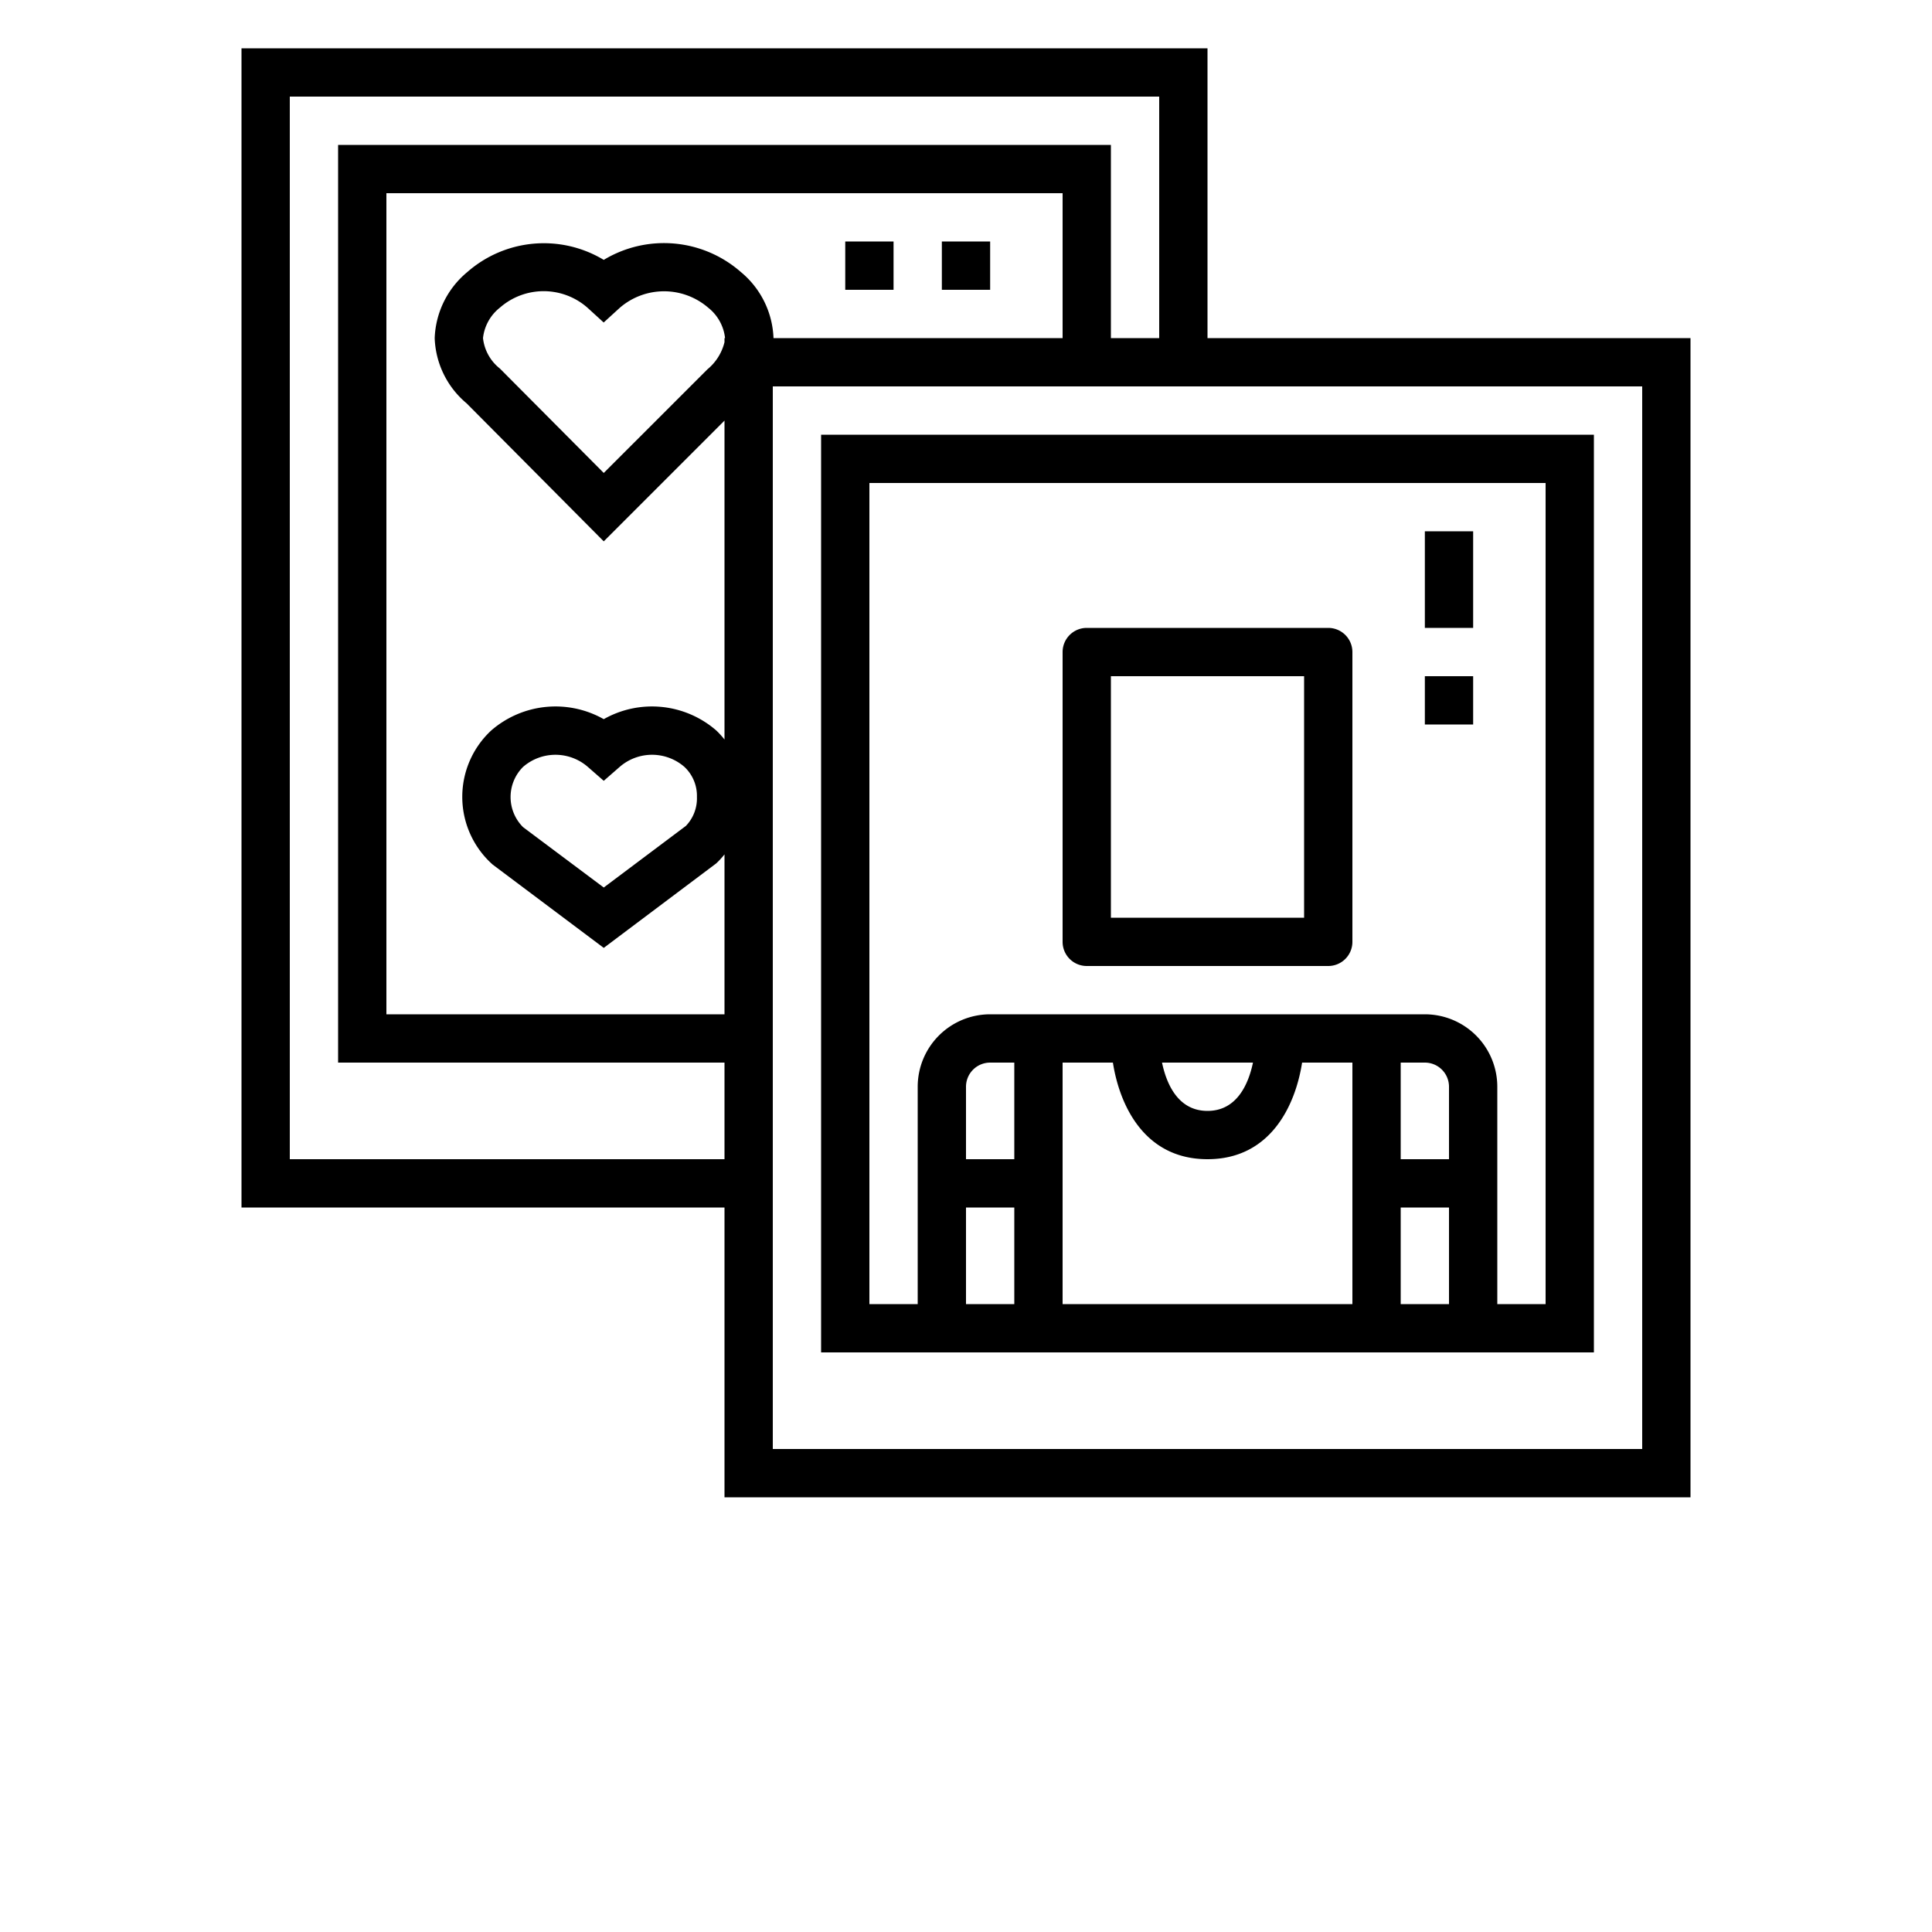 <svg width="24" height="24" xmlns="http://www.w3.org/2000/svg" viewBox="0 0 64 80" x="0px" y="0px">
  <g>
    <path d="M37,40H47a1,1,0,0,0,1-1V27a1,1,0,0,0-1-1H37a1,1,0,0,0-1,1V39A1,1,0,0,0,37,40Zm1-12h8V38H38Z"/>
    <path d="M58,56V18H26V56ZM32,54V50h2v4Zm2-6H32V45a1,1,0,0,1,1-1h1Zm2,6V44h2.083c.273,1.754,1.294,4,3.917,4s3.644-2.246,3.917-4H48V54Zm4.117-10h3.766c-.184.874-.658,2-1.883,2S40.3,44.874,40.117,44ZM50,54V50h2v4Zm2-6H50V44h1a1,1,0,0,1,1,1ZM28,54V20H56V54H54V45a3,3,0,0,0-3-3H33a3,3,0,0,0-3,3v9Z"/>
    <rect x="51" y="28" width="2" height="2"/><rect x="51" y="22" width="2" height="4"/>
    <path d="M42,2H2V50H22V62H62V14H42ZM4,48V4H40V14H38V6H6V44H22v4ZM22,14v.167a2.1,2.1,0,0,1-.707,1.126L17,19.584l-4.3-4.323A1.863,1.863,0,0,1,12,14a1.863,1.863,0,0,1,.7-1.261,2.747,2.747,0,0,1,3.623,0l.674.615.674-.615a2.8,2.8,0,0,1,3.652,0,1.863,1.863,0,0,1,.7,1.261Zm.674-2.739a4.827,4.827,0,0,0-5.674-.5,4.805,4.805,0,0,0-5.645.5A3.723,3.723,0,0,0,10,14a3.68,3.68,0,0,0,1.32,2.7L17,22.416l5-5V30.622a3.464,3.464,0,0,0-.341-.375A4.058,4.058,0,0,0,17,29.779a4.058,4.058,0,0,0-4.659.468A3.752,3.752,0,0,0,12.4,35.8L17,39.25l4.659-3.5A3.464,3.464,0,0,0,22,35.378V42H8V8H36v6H24.029A3.72,3.72,0,0,0,22.674,11.261ZM20.858,33a1.642,1.642,0,0,1-.458,1.2L17,36.75l-3.341-2.5a1.762,1.762,0,0,1,0-2.494,2.042,2.042,0,0,1,2.682,0l.659.576.659-.576a2.041,2.041,0,0,1,2.682,0A1.642,1.642,0,0,1,20.858,33ZM60,60H24V16H60Z"/>
    <rect x="31" y="10" width="2" height="2"/>
    <rect x="27" y="10" width="2" height="2"/>
  </g>
</svg>